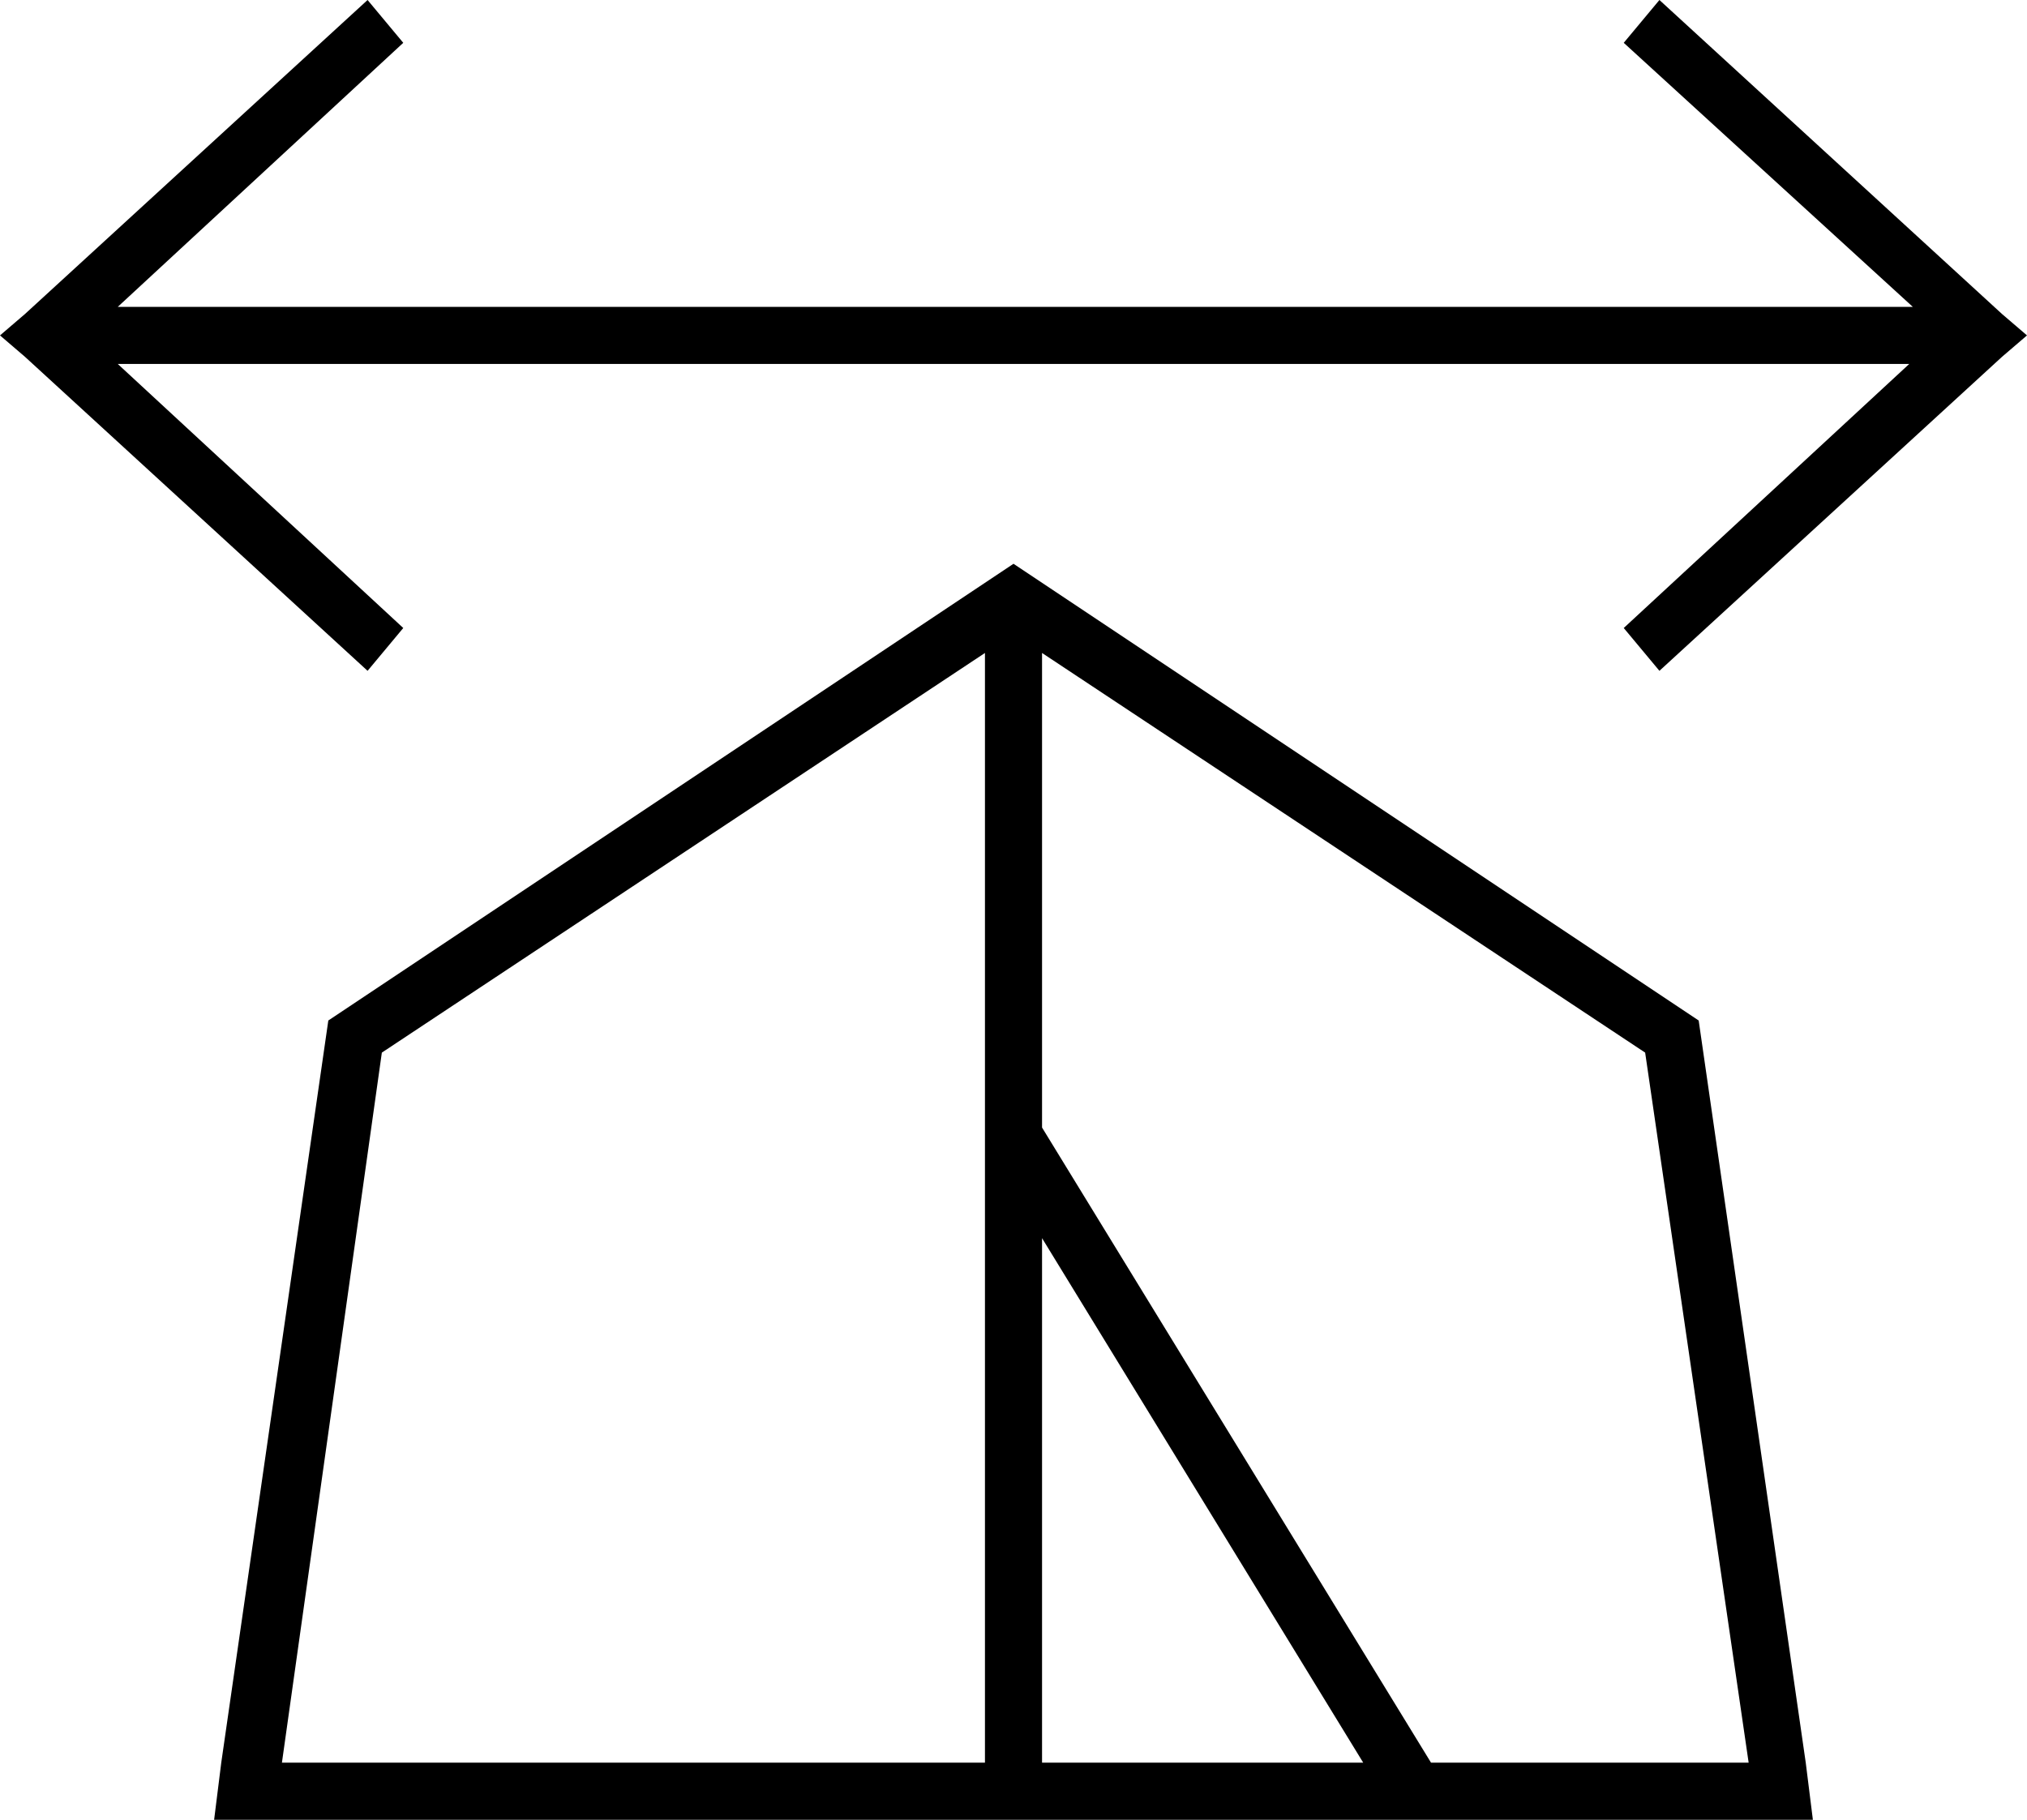 <svg xmlns="http://www.w3.org/2000/svg" viewBox="0 0 568 510">
  <path d="M 561 88 L 568 94 L 561 88 L 568 94 L 561 100 L 561 100 L 465 188 L 465 188 L 455 176 L 455 176 L 535 102 L 535 102 L 33 102 L 33 102 L 113 176 L 113 176 L 103 188 L 103 188 L 7 100 L 7 100 L 0 94 L 0 94 L 7 88 L 7 88 L 103 0 L 103 0 L 113 12 L 113 12 L 33 86 L 33 86 L 536 86 L 536 86 L 455 12 L 455 12 L 465 0 L 465 0 L 561 88 L 561 88 Z M 76 510 L 60 510 L 76 510 L 60 510 L 62 494 L 62 494 L 92 286 L 92 286 L 284 158 L 284 158 L 476 286 L 476 286 L 506 494 L 506 494 L 508 510 L 508 510 L 492 510 L 76 510 Z M 382 494 L 292 347 L 382 494 L 292 347 L 292 494 L 292 494 L 382 494 L 382 494 Z M 276 183 L 107 295 L 276 183 L 107 295 L 79 494 L 79 494 L 276 494 L 276 494 L 276 183 L 276 183 Z M 461 295 L 292 183 L 461 295 L 292 183 L 292 316 L 292 316 L 401 494 L 401 494 L 490 494 L 490 494 L 461 295 L 461 295 Z" />
</svg>